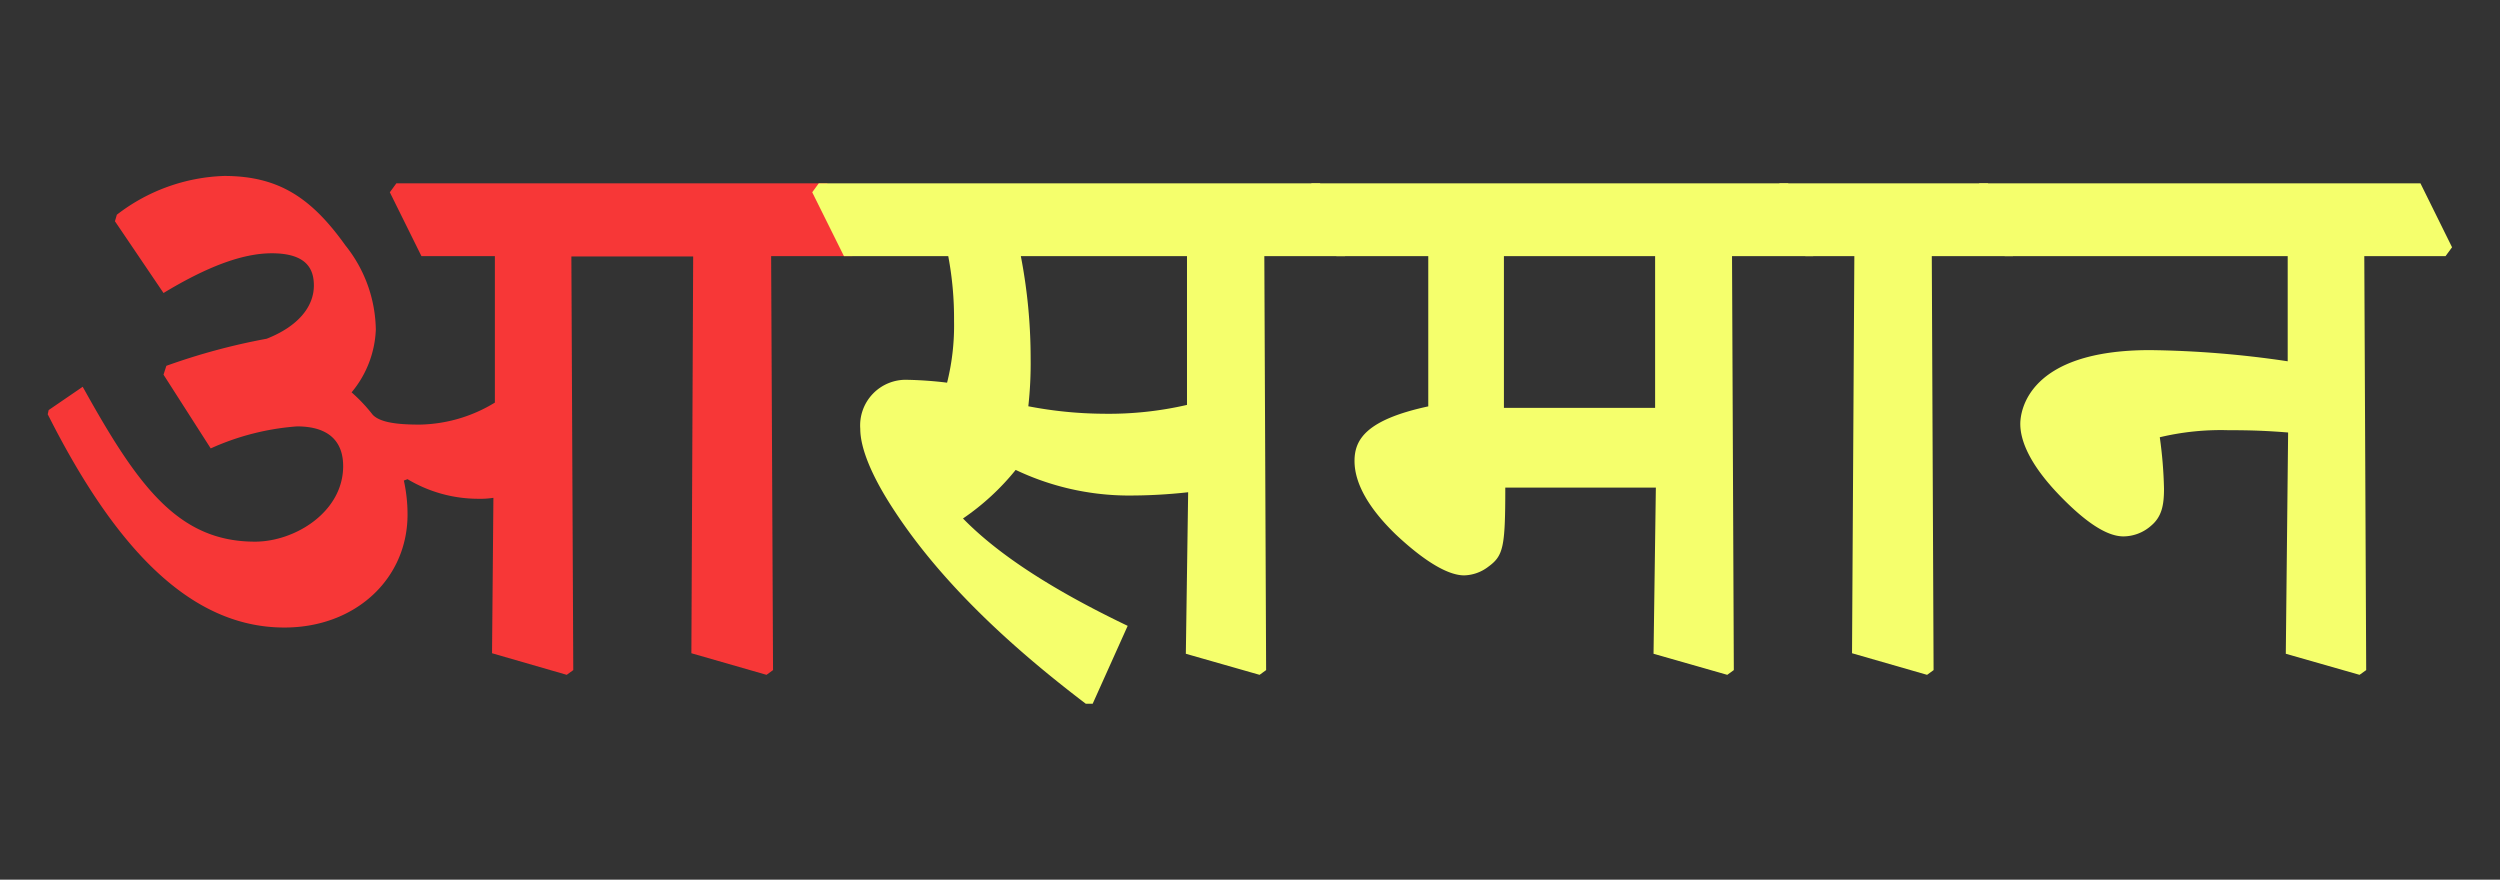 <svg id="Layer_1" data-name="Layer 1" xmlns="http://www.w3.org/2000/svg" width="237.28" height="83.49" viewBox="0 0 237.28 83.49">
  <rect x="0" y="0" width="237.28" height="83.49" fill="#333333" stroke="none"/>
  <defs>
    <style>
      .cls-1 {
        fill: #f73737;
      }

      .cls-2 {
        fill: #f5ff6c;
      }
    </style>
  </defs>
  <g>
    <path class="cls-1" d="M54.41,63.6l-.62.45L46.7,62l.13-14.75a8.4,8.4,0,0,1-1.5.09,13.08,13.08,0,0,1-6.65-1.86l-.35.13a14.87,14.87,0,0,1,.35,3.23c0,6.07-4.91,10.72-11.69,10.72-9,0-16.12-7.66-22.46-20.24l.09-.4,3.23-2.21c5.19,9.34,9,14.7,16.35,14.7,3.81,0,8.37-2.83,8.37-7.17,0-2.31-1.33-3.77-4.38-3.77A24.1,24.1,0,0,0,20,42.56l-4.48-7,.27-.84a60.75,60.75,0,0,1,9.52-2.57c2.93-1.15,4.48-3,4.48-5.05,0-1.55-.67-3.06-4-3.06-2.83,0-6.24,1.33-10.27,3.77L10.91,21l.18-.62A17.55,17.55,0,0,1,21.27,16.7c5.19,0,8.29,2.08,11.52,6.6a13.06,13.06,0,0,1,2.88,8,9.89,9.89,0,0,1-2.3,5.94,15.28,15.28,0,0,1,2,2.12c.75.8,2.61.94,4.47.94a14.11,14.11,0,0,0,7.13-2.09V24.31H40l-3-6.06.62-.85H78.51l3,6.07-.62.84H73.19l.18,39.29-.62.45L65.62,62l.17-37.66H54.23Z"/>
    <path class="cls-2" d="M77.09,18.25l.62-.85h47.57l3,6.07-.62.84H120l.17,39.29-.62.45-7-2,.22-15.33a50.3,50.3,0,0,1-5.93.31A25.07,25.07,0,0,1,96.4,44.6a23.18,23.18,0,0,1-5,4.61c3.5,3.59,8.86,6.95,15.63,10.19l-3.32,7.39h-.66c-7.4-5.62-13.78-11.65-18.12-18.25-2.26-3.41-3.28-6.06-3.28-7.84a4.33,4.33,0,0,1,4.52-4.65,36.81,36.81,0,0,1,3.72.27,22.3,22.3,0,0,0,.66-5.85A31.75,31.75,0,0,0,90,24.31H80.1Zm19.8,6.06A51.18,51.18,0,0,1,97.82,34a37,37,0,0,1-.22,4.56,38.77,38.77,0,0,0,7.13.71,33,33,0,0,0,7.93-.84V24.31Z"/>
    <path class="cls-2" d="M123.87,18.25l.62-.85h45.22l3,6.07-.62.84h-7.7l.17,39.29-.62.45-7-2,.22-15.77H142.87c0,5.71-.18,6.47-1.64,7.53a3.92,3.92,0,0,1-2.26.8c-1.46,0-3.63-1.2-6.47-3.86-2.48-2.39-3.94-4.78-3.94-7,0-2,1.06-3.9,7-5.18V24.31h-8.72Zm18.87,20.46h14.35V24.31H142.74Z"/>
    <path class="cls-2" d="M168.29,18.25l.62-.85h19.76l3,6.07-.62.84h-7.7l.17,39.29-.62.45L175.78,62,176,24.31h-4.65Z"/>
    <path class="cls-2" d="M187.25,18.25l.62-.85h41.86l3,6.07-.62.84h-7.71l.18,39.29-.63.45-7-2,.22-21c-2.08-.17-3.63-.22-5.71-.22a25,25,0,0,0-6.47.67,41,41,0,0,1,.4,4.87c0,1.51-.18,2.66-1.24,3.54a4,4,0,0,1-2.61,1c-1.55,0-3.55-1.29-6.07-3.9s-3.72-4.92-3.72-6.78c0-1.15.66-7,12.31-7a95.62,95.62,0,0,1,13.07,1.06V24.31H190.27Z"/>
  </g>
</svg>
